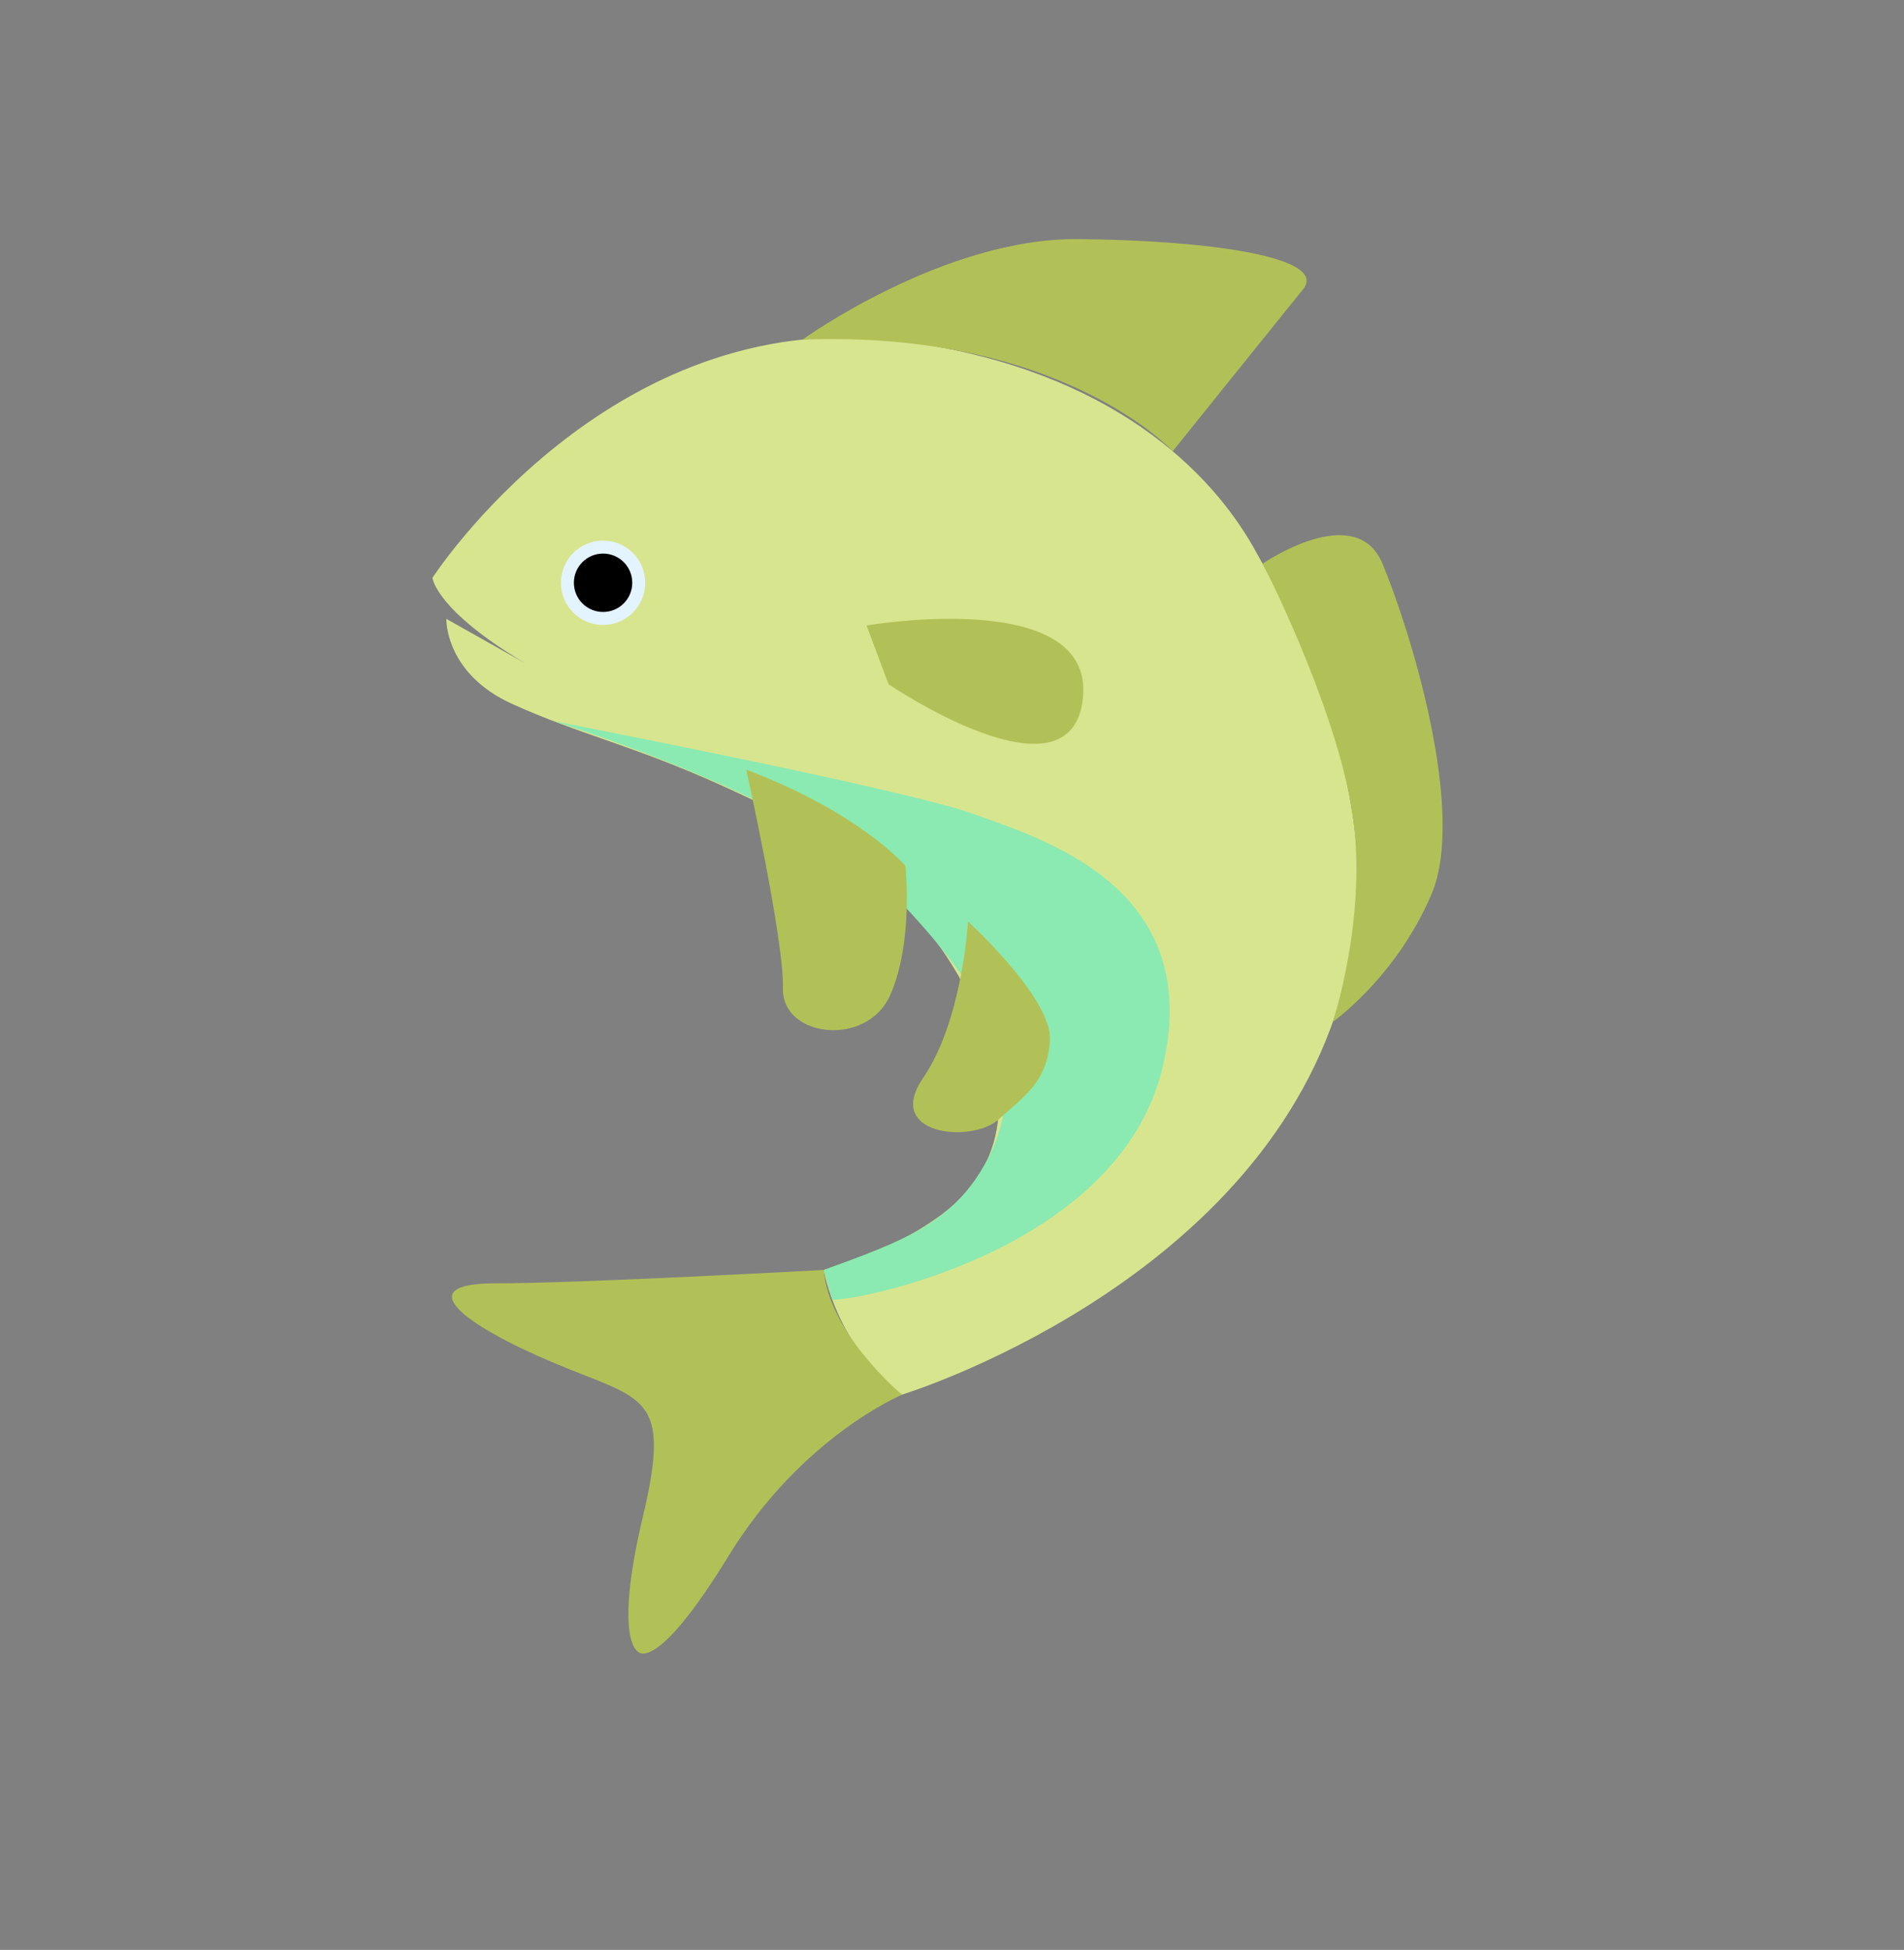 <?xml version="1.0" encoding="UTF-8"?>
<svg id="Layer_3" data-name="Layer 3" xmlns="http://www.w3.org/2000/svg" viewBox="0 0 238.05 243.75">
  <rect x="0" y="0" width="238.05" height="243.75" fill="#808080" stroke="none"/>
  <defs>
    <style>
      .cls-1 {
        fill: #b2c157;
      }

      .cls-2 {
        fill: #d8e58f;
      }

      .cls-3 {
        fill: #e3f4ff;
      }

      .cls-4 {
        fill: #8beab1;
      }
    </style>
  </defs>
  <path class="cls-2" d="M102.99,158.75s1.53,9.48,9.78,15.59c0,0,44.03-13.45,54.73-49.22,0,0,9.81-20.22-10.7-56.56-6.35-11.24-20.03-22.93-44.64-25.99-36.01-4.47-58.09,29.66-58.09,29.66,0,0,.31,3.97,11.62,10.7l-9.89-5.57s-.2,6.8,8.2,10.62,15.21,5.21,26.29,10.24c8.77,3.98,22.47,10.39,30.27,25.07s3.97,23.54-2.9,28.59-14.68,6.88-14.68,6.88Z"/>
  <path class="cls-4" d="M104.05,162.47c3.05.2,35.78-6.16,41.28-28.94s-15.29-28.74-23.69-31.8-52.39-11.58-52.39-11.58c0,0,30.81,9.56,40.95,20.09s20,21.95,13.26,34.69c-4.18,7.91-10.31,10.12-20.47,13.82"/>
  <path class="cls-1" d="M102.99,158.75s-30.42,1.68-41.12,1.68-3.89,5.2,7.38,9.94,14.78,3.82,11.12,19.26-.62,16.82-.62,16.82c0,0,2.14,3.06,11.32-11.92s21.71-20.18,21.71-20.18c0,0-9.17-7.64-9.78-15.59Z"/>
  <path class="cls-1" d="M93.3,96.22s4.74,21.25,4.59,27.36,10.55,7.43,13.45.73,1.86-16.07,1.86-16.07c0,0-5.68-6.67-19.9-12.02Z"/>
  <path class="cls-1" d="M121.03,115.19s-.69,12.38-5.62,19.57,6.11,8.15,9.38,5.22,6.18-4.76,6.48-9.96-10.24-14.83-10.24-14.83Z"/>
  <path class="cls-1" d="M157.86,70.47s11.63-8.03,14.99,0,10.55,30.96,6.11,41.35-12.33,15.92-12.33,15.92c0,0,4.18-12.49,2.6-25.06s-10.32-30.3-11.38-32.21Z"/>
  <path class="cls-1" d="M100.34,42.45s17.63-12.72,34.44-12.56,31.34,2.32,28.13,6.28-16.29,20.24-16.29,20.24c0,0-13.92-15.15-46.28-13.96Z"/>
  <path class="cls-1" d="M108.34,78.19s28.43-4.89,27.06,9.02-24.31-1.68-24.31-1.68l-2.75-7.34Z"/>
  <circle class="cls-3" cx="75.4" cy="72.85" r="5.27"/>
  <circle cx="75.4" cy="72.85" r="3.65"/>
</svg>